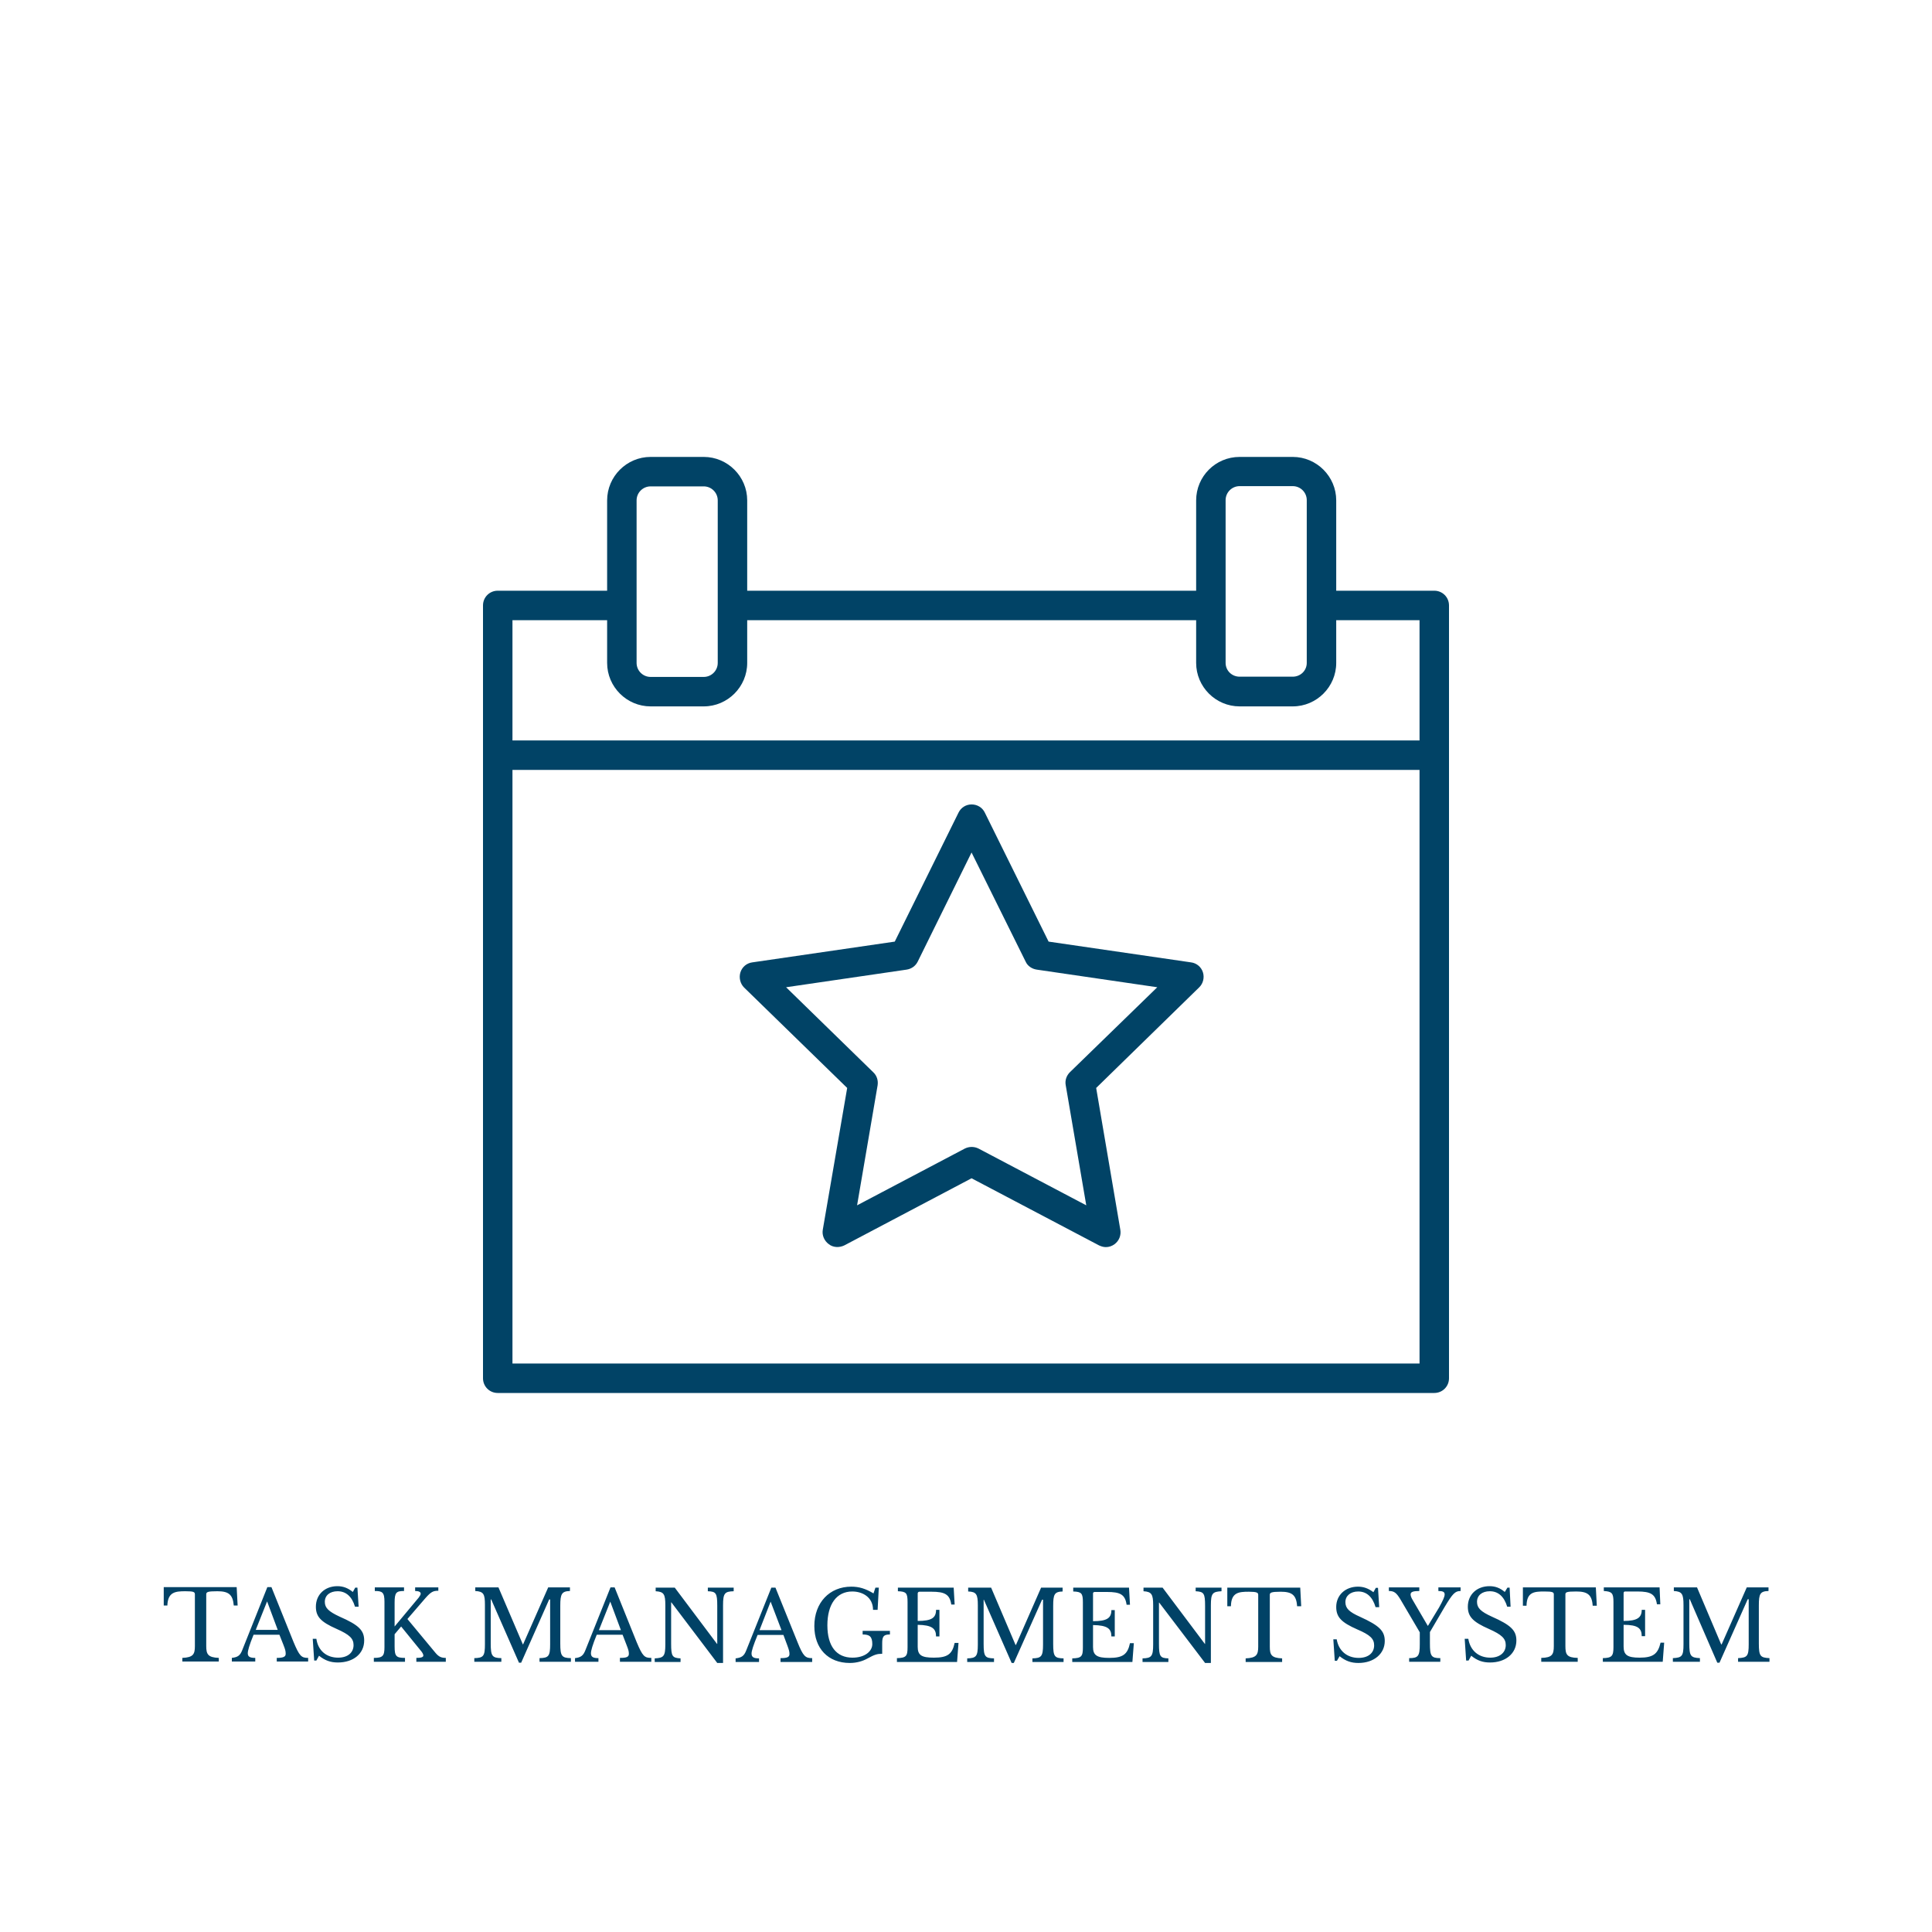 <svg version="1.2" xmlns="http://www.w3.org/2000/svg" viewBox="0 0 800 800" width="500" height="500">
	<title>AdobeStock_482071415-ai</title>
	<style>
		.s0 {
			fill: #014366
		}

		.s1 {
			fill: #014266
		}
	</style>
	<g id="_Artboards_">
	</g>
	<g id="Layer 1">
		<g id="&lt;Group&gt;">
		</g>
		<g id="&lt;Group&gt;">
		</g>
		<g id="NewGroupe0 00000163788572730818934490000010311050031297652649 ">
			<g id="NewGroup1-0">
				<g id="&lt;Group&gt;">
					<path id="&lt;Compound Path&gt;" fill-rule="evenodd" class="s0"
						d="m200 570.7v-320c0-3.4 2.7-6.1 6.1-6.1h45.3v-37.4c0-9.9 8.1-18 18-18h22c9.9 0 18 8.1 18 18v37.4h185.9v-37.4c0-9.9 8-18 18-18h22c9.9 0 18 8.1 18 18v37.4h40.6c3.4 0 6.1 2.7 6.1 6.1v320c0 3.4-2.7 6.1-6.1 6.1h-387.8c-3.4 0-6.1-2.7-6.1-6.1zm63.6-296.2c0 3.2 2.6 5.8 5.8 5.8h22c3.2 0 5.8-2.6 5.8-5.8v-67.3c0-3.2-2.6-5.8-5.8-5.8h-22c-3.2 0-5.8 2.6-5.8 5.8zm243.9 0c0 3.2 2.6 5.7 5.8 5.7h22c3.2 0 5.8-2.5 5.8-5.7v-67.4c0-3.2-2.6-5.8-5.8-5.8h-22c-3.2 0-5.8 2.6-5.8 5.8zm80.3 290.1v-245.8h-375.6v245.8zm-375.6-307.8v49.8h375.6v-49.8h-34.5v17.7c0 9.9-8.1 18-18 18h-22c-9.9 0-18-8.1-18-18v-17.7h-185.9v17.7c0 9.9-8.1 18-18 18h-22c-9.9 0-18-8.1-18-18v-17.7z" />
					<path id="&lt;Compound Path&gt;" fill-rule="evenodd" class="s0"
						d="m498.1 402.6c0.7 2.2 0.1 4.7-1.6 6.3l-42.6 41.6 10 58.7c0.4 2.3-0.5 4.6-2.4 6-1.1 0.8-2.3 1.2-3.6 1.2-1 0-1.9-0.3-2.8-0.7l-52.8-27.8-52.7 27.8c-2.1 1-4.6 0.9-6.4-0.5-1.9-1.4-2.9-3.7-2.5-6l10.1-58.7-42.7-41.6c-1.6-1.6-2.2-4.1-1.5-6.3 0.7-2.2 2.6-3.8 4.9-4.1l59-8.6 26.4-53.4c1-2.1 3.1-3.4 5.4-3.4 2.4 0 4.5 1.3 5.5 3.4l26.4 53.4 59 8.6c2.3 0.3 4.2 1.9 4.9 4.1zm-18.9 6.2l-49.9-7.3c-2-0.3-3.8-1.5-4.6-3.3l-22.4-45.2-22.3 45.2c-0.9 1.8-2.6 3-4.6 3.3l-49.9 7.3 36.1 35.2c1.5 1.4 2.1 3.4 1.8 5.4l-8.5 49.7 44.6-23.5c1.8-0.9 3.9-0.9 5.7 0l44.6 23.5-8.5-49.7c-0.4-2 0.3-4 1.7-5.4z" />
				</g>
			</g>
		</g>
		<g id="&lt;Group&gt;">
		</g>
		<g id="&lt;Group&gt;">
		</g>
		<g id="&lt;Group&gt;">
		</g>
		<g id="&lt;Group&gt;">
		</g>
		<g id="&lt;Group&gt;">
		</g>
		<g id="&lt;Group&gt;">
		</g>
		<g id="&lt;Group&gt;">
		</g>
		<g id="&lt;Group&gt;">
		</g>
		<g id="&lt;Group&gt;">
		</g>
		<g id="&lt;Group&gt;">
		</g>
		<g id="&lt;Group&gt;">
		</g>
		<g id="&lt;Group&gt;">
		</g>
		<g id="&lt;Group&gt;">
		</g>
		<g id="&lt;Group&gt;">
		</g>
		<g id="&lt;Group&gt;">
		</g>
		<path id="TASK MANAGEMENT SYSTEM " class="s1" aria-label="TASK MANAGEMENT SYSTEM "
			d="m98 657.2h-30.2v7.6h1.5c0.2-5.6 3.3-5.9 7.5-5.9 3.4 0 3.9 0.3 3.9 1.3v21.4c0 3.4-0.7 4.7-5.2 4.9v1.5h15.1v-1.5c-4.5-0.2-5.2-1.5-5.2-4.9v-21.4c0-1 0.6-1.3 4.6-1.3 4.6 0 6.4 1.3 6.8 5.9h1.6zm19.4 24c0.7 1.8 0.9 2.5 0.9 3.6 0 1.2-0.9 1.7-3.7 1.7v1.5h13v-1.5c-2.8 0-3.6-0.7-6.1-6.7l-9.1-22.6h-1.7l-10.4 26.1c-0.9 2.3-1.9 2.9-4.3 3.2v1.5h9.7v-1.5c-2.2 0-3.1-0.5-3.1-1.9 0-1.1 0.6-3.3 2.4-7.7h10.7zm-6.8-18.1l4.4 11.8h-9.1zm19.5 24.5h0.9l1.1-2c2.5 2 4.8 2.8 7.8 2.8 6.5 0 10.9-3.7 10.9-9.1 0-4.2-2.2-6.4-10.2-9.9-4.5-2.1-6.1-3.6-6.1-6.1 0-2.7 2.1-4.4 5.3-4.4 3.4 0 5.9 2.1 7.2 6.4h1.5l-0.5-7.9h-0.9l-1 1.8c-2.1-1.7-4.1-2.4-6.4-2.4-5.2 0-8.9 3.5-8.9 8.5 0 4.1 2 6.3 8.6 9.2 5.4 2.4 7 4 7 6.7 0 3.1-2.4 5.2-6.4 5.2-4.8 0-8.3-2.9-9-7.8h-1.5zm33.3-10.9l2.7-3.2 7.8 9.6c1 1.1 1.4 1.9 1.4 2.4 0 0.7-0.9 1-2.9 1v1.6h12.2v-1.6c-1.9 0-2.9-0.5-4.2-2l-11.7-14.1 7.5-8.7c2.3-2.6 3.2-3 5.3-3v-1.4h-9.6v1.5c1.5 0 2.3 0.4 2.3 1.1 0 0.4-0.3 0.9-0.8 1.6l-10 12v-9.9c0-4.2 0.7-4.8 3.9-4.8v-1.5h-12.1v1.5c3.1 0 4 0.5 4 4.5v18.7c0 3.7-0.7 4.5-4.4 4.5v1.6h12.9v-1.6c-3.7 0-4.3-0.7-4.3-4.8zm53.1 4.2l-10.1-23.6h-9.6v1.5c3.5 0.2 4 1.3 4 5.8v16.2c0 5-0.6 5.7-4.4 5.8v1.5h11.2v-1.5c-3.8-0.1-4.4-0.8-4.4-6.1v-18.2h0.2l11.5 26.2h0.9l11.6-26.2h0.4v18.5c0 5-0.6 5.7-4.4 5.8v1.5h13v-1.5c-3.8-0.1-4.4-0.8-4.4-6.1v-15.6c0-4.9 0.6-6 4-6.1v-1.5h-9l-10.4 23.6zm43 0.4c0.7 1.8 0.9 2.5 0.9 3.5 0 1.3-0.9 1.7-3.7 1.7v1.6h13v-1.6c-2.8 0-3.6-0.6-6.1-6.6l-9.1-22.6h-1.7l-10.4 26c-0.9 2.3-1.9 3-4.3 3.3v1.5h9.7v-1.5c-2.2 0-3.1-0.5-3.1-2 0-1.1 0.6-3.3 2.4-7.7h10.7zm-6.8-18.1l4.4 11.8h-9.1zm46.7 25.4v-23.9c0-5 0.7-5.7 4.4-5.8v-1.5h-10.7v1.5c3.4 0.1 3.9 0.8 3.9 6v15.8h-0.1l-17.5-23.3h-7.9v1.5c3.4 0.2 4 1.2 4 5.8v16.2c0 5-0.7 5.6-4.4 5.8v1.5h10.7v-1.5c-3.4-0.2-3.9-0.8-3.9-6.1v-17.1h0.1l19 25.1zm26.6-7.3c0.7 1.9 0.9 2.6 0.9 3.6 0 1.2-0.8 1.7-3.7 1.7v1.6h13.1v-1.6c-2.8 0-3.7-0.7-6.1-6.7l-9.1-22.5h-1.7l-10.4 26c-0.9 2.3-1.9 3-4.4 3.3v1.5h9.7v-1.5c-2.2 0-3.1-0.5-3.1-2 0-1.1 0.7-3.3 2.5-7.7h10.7zm-6.9-18.1l4.5 11.8h-9.1zm32.8 25.4c2.9 0 5.4-0.8 7.2-1.8 3.1-1.7 4.1-2 6.2-2v-4.4c0-2.8 0.6-3.6 3.2-3.6v-1.5h-11.3v1.5c2.8 0 4 0.8 4 4 0 2.9-3 5.6-8.2 5.6-6.7 0-10.4-4.8-10.4-13.4 0-8.7 3.8-14 10.3-14 4.3 0 8.6 2.4 8.6 7.6h1.9l0.5-9.2h-1.4l-0.8 2.4c-3.3-2-6-2.8-9.2-2.8-9 0-15.3 6.6-15.3 16.3 0 9.3 5.7 15.3 14.7 15.3zm28.1-28.8c0-0.4 0.3-0.7 0.7-0.7h5.1c5.4 0 7.5 1.1 8.1 5.3h1.4l-0.4-7h-23.1v1.5c3.5 0.1 4 0.8 4 4.5v18.7c0 3.7-0.6 4.4-4.4 4.5v1.6h24.9l0.6-7.9h-1.6c-1 4.7-3 6.1-8.6 6.1-5.1 0-6.7-1-6.7-4.5v-9.1c6 0.1 7.6 1.6 7.6 4.8h1.4v-11h-1.4c0 3.3-1.8 4.6-7.6 4.6zm40.5 21.3l-10.1-23.7h-9.5v1.6c3.4 0.1 4 1.2 4 5.7v16.3c0 4.9-0.7 5.6-4.4 5.7v1.5h11.1v-1.5c-3.7-0.1-4.3-0.7-4.3-6v-18.3h0.1l11.5 26.2h0.9l11.7-26.2h0.4v18.6c0 4.9-0.7 5.6-4.4 5.7v1.5h12.9v-1.5c-3.7-0.1-4.3-0.7-4.3-6v-15.7c0-4.8 0.5-5.9 3.9-6v-1.6h-8.9l-10.4 23.7zm32.1-21.3c0-0.4 0.3-0.6 0.7-0.6h5.1c5.4 0 7.5 1 8.1 5.3h1.4l-0.4-7.1h-23.1v1.6c3.5 0.1 4 0.8 4 4.5v18.7c0 3.7-0.6 4.4-4.4 4.5v1.5h24.9l0.6-7.8h-1.6c-1 4.7-3 6.1-8.6 6.1-5.1 0-6.7-1.1-6.7-4.5v-9.1c6 0.1 7.6 1.5 7.6 4.7h1.4v-10.9h-1.4c0 3.3-1.8 4.6-7.6 4.6zm48.8 28.8v-23.9c0-5 0.7-5.6 4.4-5.8v-1.5h-10.7v1.5c3.4 0.2 3.9 0.8 3.9 6.1v15.7h-0.1l-17.5-23.3h-7.9v1.5c3.4 0.2 4 1.3 4 5.8v16.2c0 5-0.7 5.7-4.4 5.8v1.5h10.7v-1.5c-3.4-0.1-3.9-0.8-3.9-6v-17.1h0.1l19 25zm37-31.2h-30.2v7.7h1.5c0.1-5.7 3.2-6 7.4-6 3.4 0 3.9 0.4 3.9 1.3v21.4c0 3.4-0.7 4.7-5.2 4.9v1.5h15.1v-1.5c-4.5-0.2-5.1-1.5-5.1-4.9v-21.4c0-0.9 0.5-1.3 4.5-1.3 4.6 0 6.5 1.3 6.8 6h1.7zm14.3 30.3h0.9l1.1-1.9c2.5 2 4.8 2.8 7.8 2.8 6.4 0 10.9-3.8 10.9-9.1 0-4.2-2.3-6.4-10.2-10-4.5-2-6.1-3.5-6.1-6.1 0-2.6 2.1-4.4 5.3-4.4 3.4 0 5.9 2.1 7.2 6.5h1.5l-0.5-8h-0.9l-1 1.8c-2.1-1.6-4.1-2.3-6.4-2.3-5.2 0-9 3.5-9 8.4 0 4.2 2.1 6.4 8.7 9.3 5.4 2.3 7 3.9 7 6.6 0 3.2-2.5 5.2-6.4 5.2-4.8 0-8.3-2.9-9.1-7.7h-1.4zm35.2-11.8v4.9c0 4.9-0.6 5.8-4.4 5.8v1.5h12.9v-1.5c-3.8 0-4.3-0.9-4.3-6.1v-4.7l6.1-10.4c3.3-5.5 4.3-6.6 6.6-6.6v-1.5h-9.2v1.5c1.9 0 2.6 0.4 2.6 1.4 0 1-0.7 2.5-2.3 5.4l-4.6 7.6h-0.1l-6.2-10.6c-0.7-1.1-0.9-1.9-0.9-2.4 0-1 1-1.4 3.6-1.4v-1.5h-12.6v1.5c2.2 0 3.1 0.7 4.8 3.5zm19.2 11.7h1l1.1-2c2.5 2 4.7 2.8 7.8 2.8 6.4 0 10.9-3.7 10.9-9.1 0-4.2-2.3-6.4-10.2-9.9-4.6-2.1-6.1-3.6-6.1-6.1 0-2.7 2.1-4.4 5.3-4.4 3.4 0 5.9 2.1 7.2 6.4h1.4l-0.4-7.9h-0.9l-1.1 1.8c-2-1.7-4-2.4-6.3-2.4-5.3 0-9 3.5-9 8.5 0 4.1 2.1 6.3 8.7 9.2 5.4 2.4 7 4 7 6.7 0 3.1-2.5 5.2-6.4 5.2-4.8 0-8.3-2.9-9.1-7.8h-1.5zm53.7-30.3h-30.2v7.6h1.5c0.1-5.7 3.2-5.9 7.4-5.9 3.4 0 3.9 0.3 3.9 1.2v21.4c0 3.5-0.7 4.8-5.2 4.9v1.6h15.1v-1.6c-4.5-0.1-5.1-1.4-5.1-4.9v-21.4c0-0.9 0.5-1.2 4.5-1.2 4.6 0 6.5 1.3 6.8 5.9h1.7zm11.5 2.4c0-0.4 0.2-0.7 0.6-0.7h5.1c5.5 0 7.5 1.1 8.1 5.3h1.4l-0.3-7h-23.1v1.5c3.4 0.2 4 0.9 4 4.6v18.6c0 3.8-0.7 4.5-4.4 4.6v1.5h24.8l0.6-7.9h-1.5c-1.1 4.7-3.1 6.2-8.7 6.2-5 0-6.6-1.1-6.6-4.6v-9c6 0 7.5 1.5 7.5 4.7h1.4v-10.9h-1.4c0 3.2-1.8 4.6-7.5 4.6zm40.4 21.2l-10-23.6h-9.6v1.5c3.4 0.2 4 1.2 4 5.8v16.2c0 5-0.6 5.6-4.4 5.8v1.5h11.2v-1.5c-3.8-0.2-4.4-0.8-4.4-6.1v-18.3h0.2l11.4 26.3h0.9l11.7-26.3h0.4v18.6c0 5-0.6 5.6-4.4 5.8v1.5h13v-1.5c-3.8-0.2-4.4-0.8-4.4-6.1v-15.7c0-4.8 0.5-5.9 4-6v-1.5h-9l-10.4 23.6z" />
	</g>
</svg>